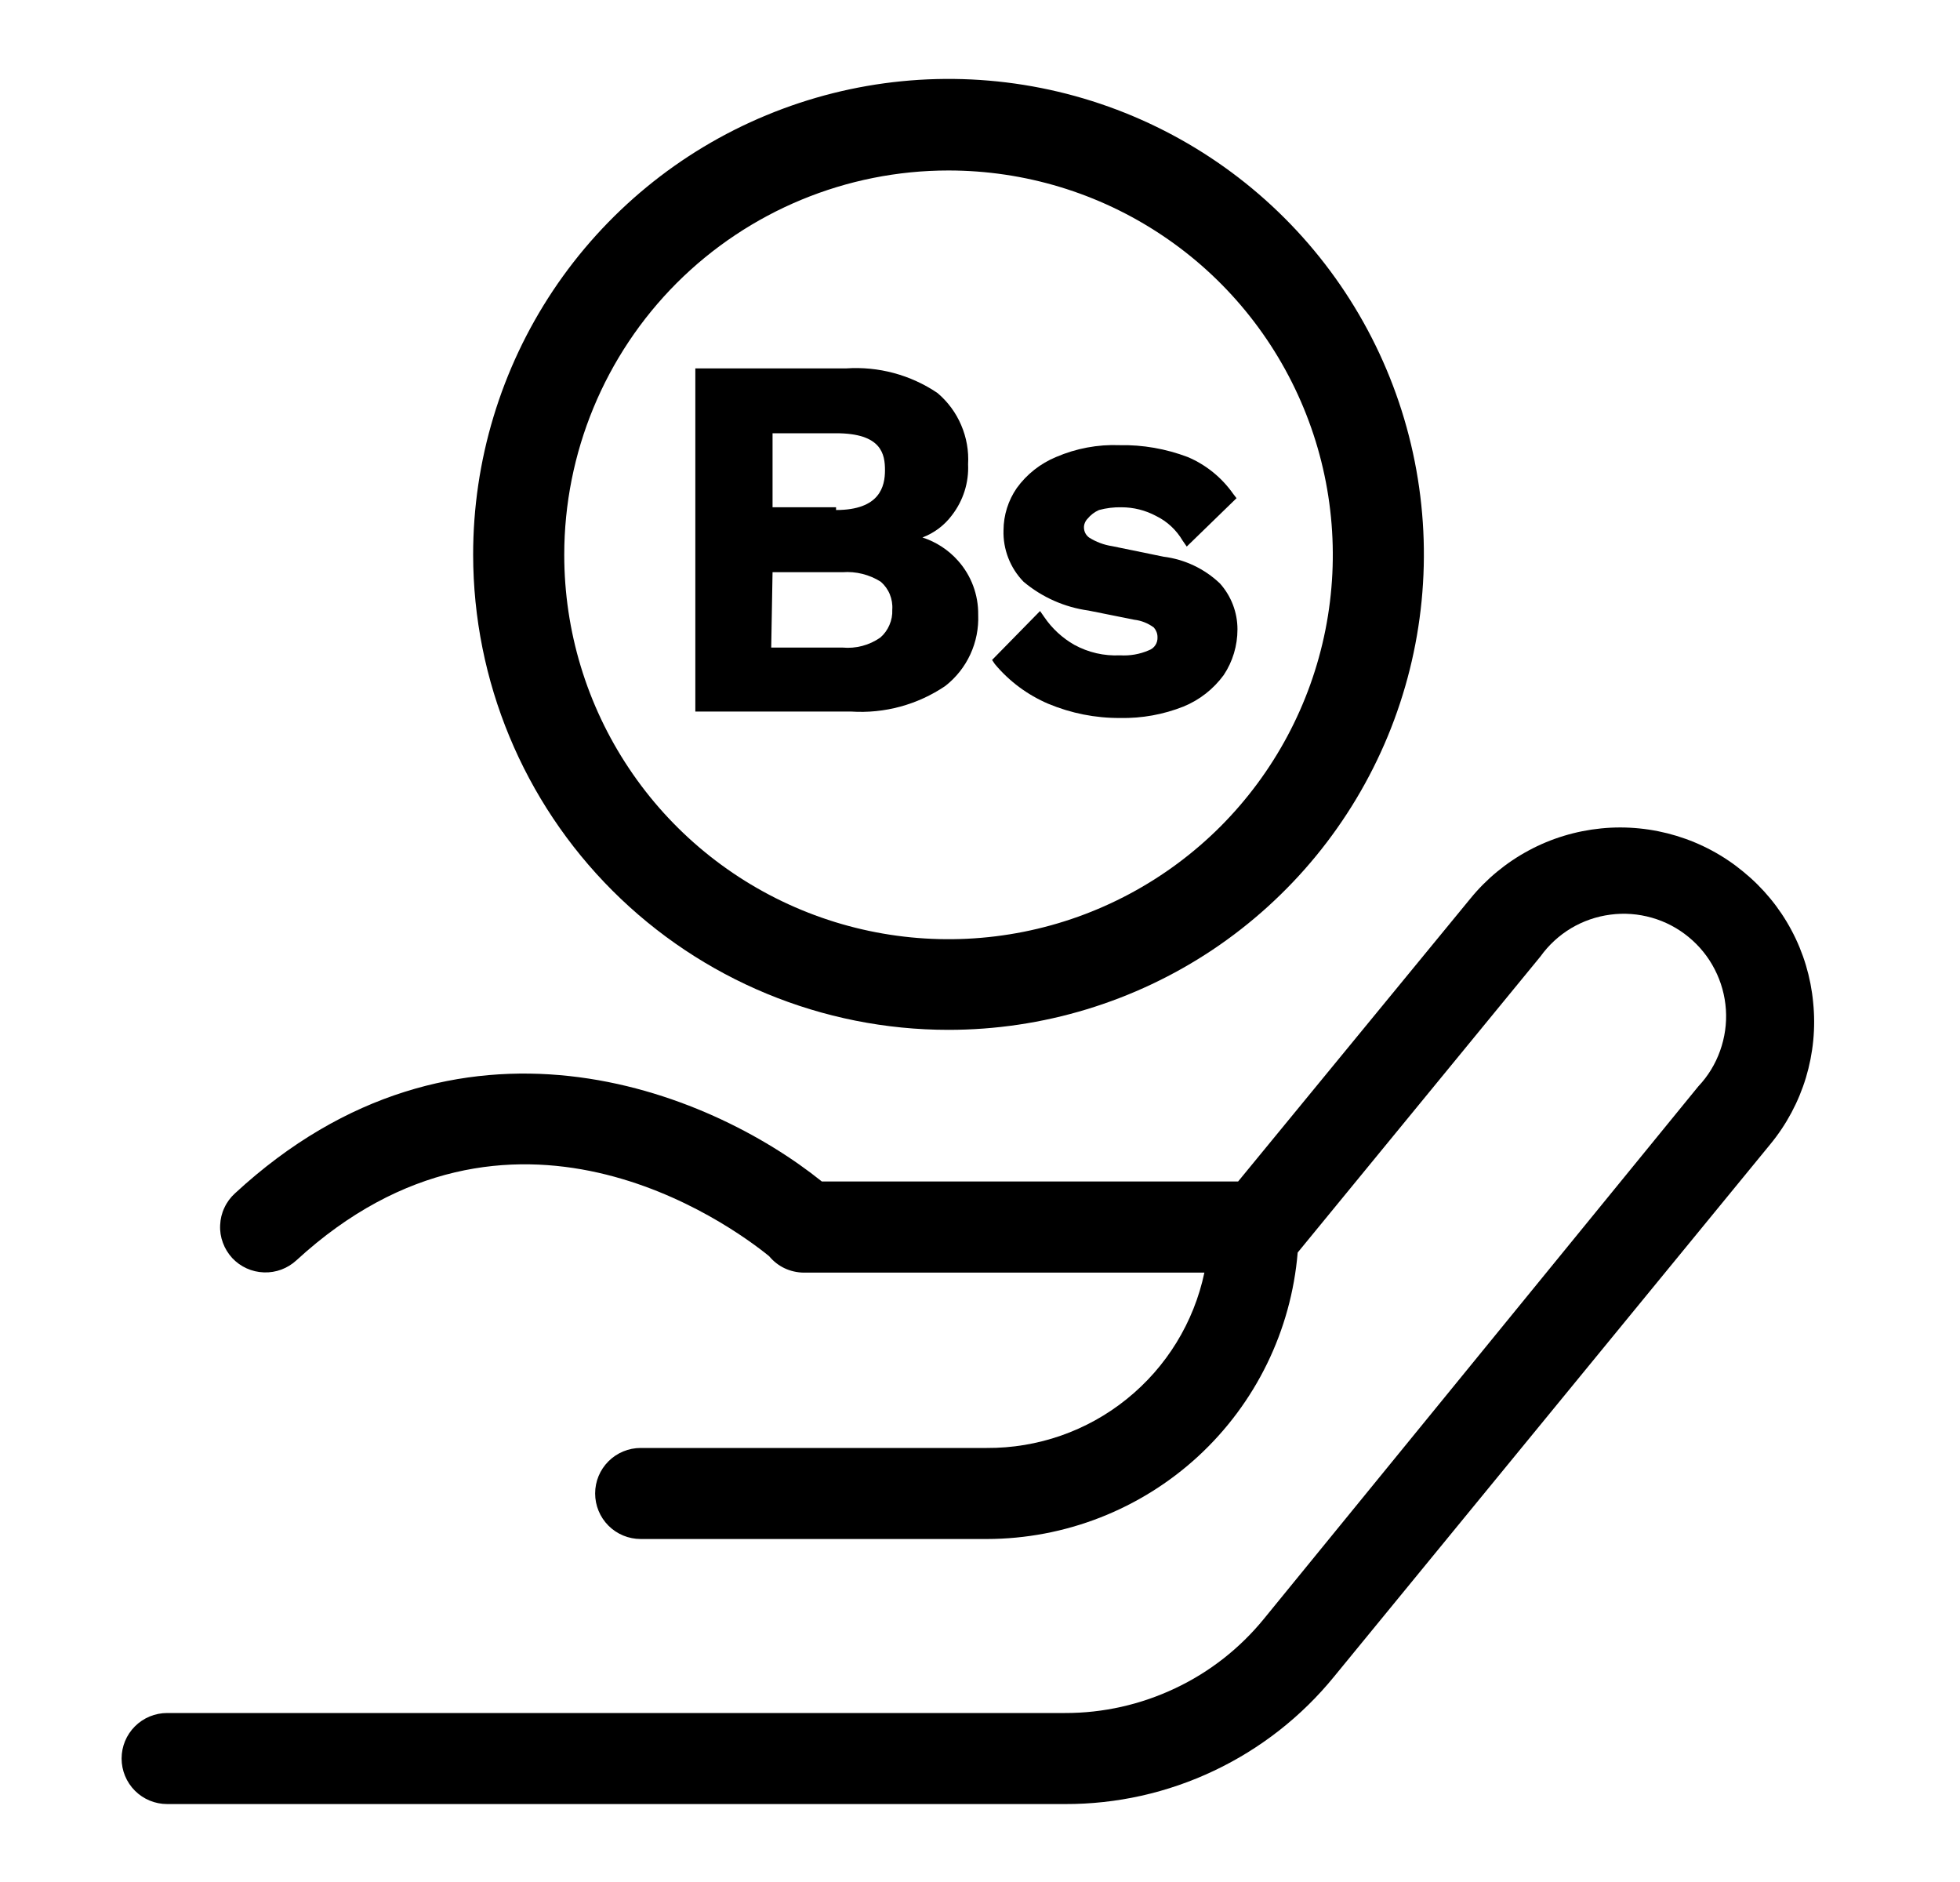<svg width="25" height="24" viewBox="0 0 25 24" fill="none" xmlns="http://www.w3.org/2000/svg">
<path d="M23.127 12.784C23.097 12.462 23.003 12.148 22.85 11.862C22.698 11.576 22.489 11.323 22.238 11.118C21.987 10.91 21.698 10.755 21.387 10.66C21.076 10.565 20.748 10.532 20.425 10.564C20.101 10.596 19.786 10.691 19.5 10.845C19.213 10.999 18.959 11.208 18.754 11.46L15.792 15.067H10.483C9.037 13.905 5.837 12.593 2.997 15.218C2.94 15.27 2.894 15.332 2.862 15.402C2.829 15.471 2.811 15.546 2.808 15.623C2.804 15.7 2.816 15.776 2.843 15.848C2.869 15.92 2.91 15.986 2.962 16.043C3.067 16.155 3.212 16.221 3.366 16.226C3.519 16.232 3.668 16.176 3.781 16.072C6.505 13.569 9.31 15.613 9.81 16.019C9.864 16.084 9.931 16.137 10.007 16.173C10.083 16.209 10.167 16.228 10.251 16.229H15.362C15.228 16.864 14.878 17.434 14.372 17.841C13.867 18.249 13.235 18.469 12.586 18.465H8.172C8.018 18.465 7.87 18.526 7.761 18.635C7.652 18.744 7.591 18.891 7.591 19.045C7.591 19.199 7.652 19.347 7.761 19.456C7.87 19.565 8.018 19.626 8.172 19.626H12.586C13.584 19.625 14.546 19.249 15.281 18.573C16.016 17.896 16.469 16.968 16.552 15.973L19.648 12.198C19.752 12.053 19.885 11.93 20.038 11.838C20.192 11.746 20.363 11.687 20.54 11.664C20.717 11.64 20.897 11.654 21.069 11.703C21.241 11.752 21.401 11.836 21.539 11.95C21.677 12.063 21.791 12.204 21.872 12.363C21.954 12.522 22.002 12.696 22.014 12.874C22.026 13.053 22 13.232 21.94 13.4C21.88 13.569 21.786 13.723 21.663 13.853L16.123 20.642C15.816 21.019 15.429 21.323 14.989 21.53C14.55 21.738 14.07 21.846 13.585 21.845H2.132C1.978 21.845 1.83 21.906 1.721 22.015C1.612 22.124 1.551 22.271 1.551 22.425C1.551 22.579 1.612 22.727 1.721 22.836C1.83 22.945 1.978 23.006 2.132 23.006H13.585C14.242 23.008 14.891 22.863 15.485 22.581C16.078 22.3 16.602 21.89 17.017 21.38L22.581 14.591C22.787 14.341 22.941 14.052 23.035 13.742C23.128 13.432 23.16 13.107 23.127 12.784Z" fill="currentColor"/>
<path d="M12.098 13.133C13.298 13.133 14.47 12.777 15.468 12.111C16.465 11.444 17.242 10.497 17.701 9.389C18.16 8.28 18.279 7.061 18.045 5.885C17.811 4.708 17.233 3.628 16.384 2.78C15.535 1.932 14.454 1.355 13.278 1.122C12.101 0.889 10.882 1.01 9.774 1.47C8.666 1.929 7.72 2.707 7.054 3.705C6.389 4.703 6.034 5.876 6.035 7.076C6.037 8.683 6.676 10.223 7.813 11.359C8.95 12.495 10.491 13.133 12.098 13.133ZM12.098 2.174C13.068 2.174 14.016 2.461 14.822 3C15.628 3.538 16.256 4.304 16.627 5.2C16.998 6.095 17.095 7.081 16.906 8.032C16.717 8.983 16.25 9.856 15.565 10.542C14.879 11.227 14.006 11.694 13.055 11.883C12.104 12.072 11.118 11.975 10.223 11.604C9.327 11.233 8.561 10.605 8.023 9.799C7.484 8.993 7.197 8.045 7.197 7.076C7.197 5.776 7.713 4.529 8.632 3.609C9.552 2.69 10.799 2.174 12.098 2.174Z" fill="currentColor"/>
<path d="M12.348 5.921C12.358 5.75 12.328 5.579 12.26 5.421C12.193 5.263 12.089 5.123 11.958 5.012C11.615 4.78 11.205 4.67 10.792 4.698H8.869V9.074H10.856C11.282 9.102 11.704 8.987 12.057 8.748C12.194 8.641 12.304 8.503 12.377 8.344C12.45 8.186 12.484 8.013 12.477 7.839C12.48 7.586 12.389 7.34 12.22 7.151C12.098 7.013 11.941 6.911 11.766 6.854C11.916 6.797 12.048 6.698 12.144 6.568C12.286 6.383 12.359 6.154 12.348 5.921ZM9.854 7.297H10.746C10.918 7.284 11.09 7.327 11.235 7.419C11.285 7.463 11.325 7.518 11.35 7.58C11.375 7.642 11.386 7.708 11.381 7.775C11.384 7.842 11.372 7.908 11.345 7.97C11.319 8.031 11.28 8.086 11.229 8.13C11.088 8.229 10.917 8.274 10.746 8.258H9.837L9.854 7.297ZM10.664 6.469H9.854V5.525H10.664C11.247 5.525 11.288 5.793 11.288 5.997C11.288 6.201 11.224 6.504 10.664 6.504V6.469Z" fill="currentColor"/>
<path d="M14.018 6.504C14.111 6.479 14.207 6.467 14.304 6.469C14.458 6.469 14.61 6.507 14.746 6.58C14.888 6.649 15.005 6.759 15.085 6.895L15.137 6.97L15.772 6.353L15.731 6.3C15.585 6.091 15.383 5.927 15.149 5.828C14.871 5.723 14.577 5.671 14.28 5.677C14.002 5.666 13.726 5.718 13.47 5.828C13.27 5.911 13.096 6.048 12.969 6.224C12.86 6.382 12.801 6.569 12.8 6.761C12.796 6.882 12.817 7.003 12.861 7.116C12.905 7.229 12.971 7.332 13.056 7.419C13.292 7.617 13.579 7.744 13.884 7.786L14.467 7.903C14.557 7.913 14.644 7.948 14.717 8.002C14.747 8.036 14.764 8.079 14.764 8.124C14.766 8.161 14.757 8.197 14.737 8.227C14.717 8.258 14.687 8.281 14.653 8.293C14.538 8.343 14.412 8.365 14.286 8.357C14.083 8.367 13.882 8.321 13.703 8.223C13.55 8.136 13.418 8.014 13.319 7.868L13.266 7.792L12.654 8.416L12.689 8.468C12.873 8.689 13.107 8.862 13.371 8.975C13.661 9.096 13.972 9.158 14.286 9.156C14.563 9.162 14.839 9.112 15.096 9.01C15.301 8.926 15.478 8.787 15.609 8.608C15.724 8.435 15.784 8.233 15.784 8.025C15.784 7.81 15.705 7.603 15.562 7.442C15.365 7.253 15.111 7.133 14.84 7.099L14.187 6.965C14.081 6.949 13.98 6.911 13.89 6.854C13.871 6.839 13.855 6.821 13.844 6.8C13.833 6.779 13.827 6.755 13.826 6.731C13.825 6.71 13.829 6.689 13.837 6.669C13.845 6.649 13.857 6.63 13.872 6.615C13.911 6.567 13.961 6.529 14.018 6.504Z" fill="currentColor"/>
</svg>
